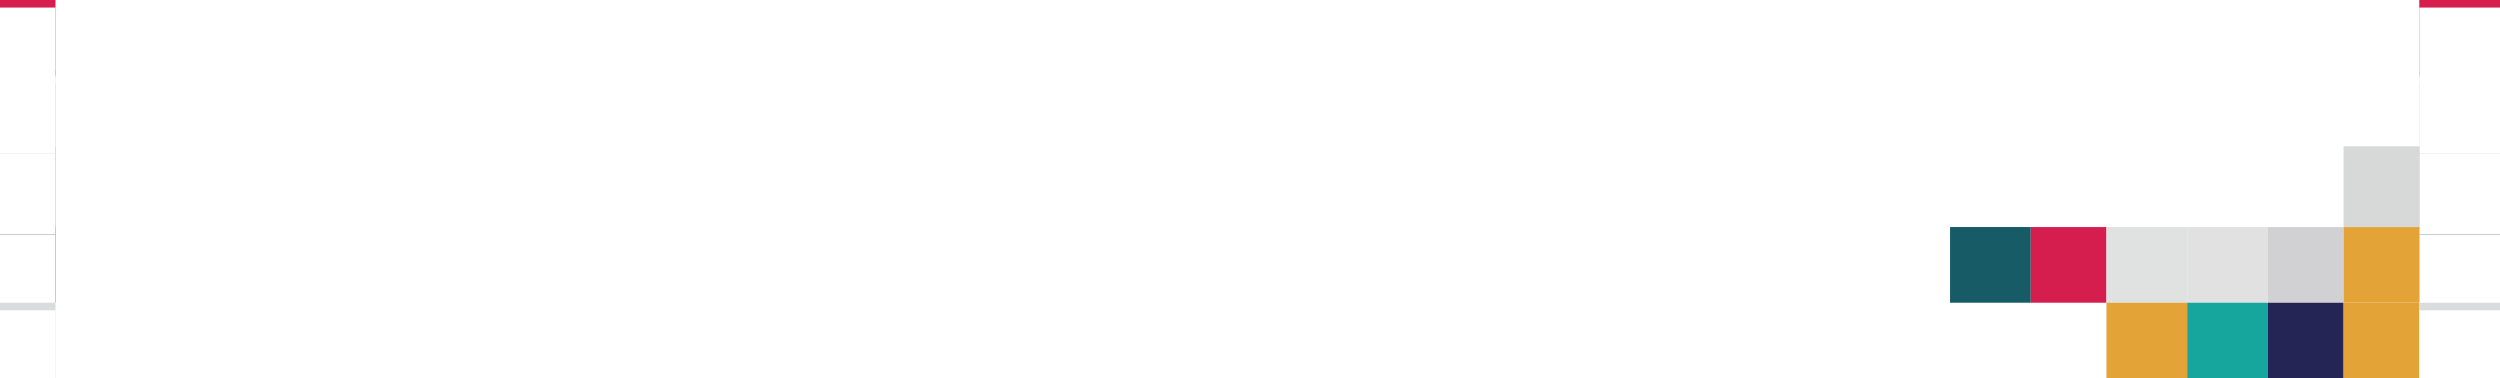 <svg xmlns="http://www.w3.org/2000/svg" xmlns:xlink="http://www.w3.org/1999/xlink" width="991" height="150" viewBox="0 0 991 150">
  <defs>
    <filter id="Retângulo_14">
      <feOffset dy="3" input="SourceAlpha"/>
      <feGaussianBlur stdDeviation="3" result="blur"/>
      <feFlood flood-opacity="0.161" result="color"/>
      <feComposite operator="out" in="SourceGraphic" in2="blur"/>
      <feComposite operator="in" in="color"/>
      <feComposite operator="in" in2="SourceGraphic"/>
    </filter>
    <filter id="Retângulo_15">
      <feOffset dy="3" input="SourceAlpha"/>
      <feGaussianBlur stdDeviation="3" result="blur-2"/>
      <feFlood flood-opacity="0.161" result="color-2"/>
      <feComposite operator="out" in="SourceGraphic" in2="blur-2"/>
      <feComposite operator="in" in="color-2"/>
      <feComposite operator="in" in2="SourceGraphic"/>
    </filter>
    <filter id="Retângulo_20">
      <feOffset dy="3" input="SourceAlpha"/>
      <feGaussianBlur stdDeviation="3" result="blur-3"/>
      <feFlood flood-opacity="0.161" result="color-3"/>
      <feComposite operator="out" in="SourceGraphic" in2="blur-3"/>
      <feComposite operator="in" in="color-3"/>
      <feComposite operator="in" in2="SourceGraphic"/>
    </filter>
    <filter id="Retângulo_22">
      <feOffset dy="3" input="SourceAlpha"/>
      <feGaussianBlur stdDeviation="3" result="blur-4"/>
      <feFlood flood-opacity="0.161" result="color-4"/>
      <feComposite operator="out" in="SourceGraphic" in2="blur-4"/>
      <feComposite operator="in" in="color-4"/>
      <feComposite operator="in" in2="SourceGraphic"/>
    </filter>
    <filter id="Retângulo_24">
      <feOffset dy="3" input="SourceAlpha"/>
      <feGaussianBlur stdDeviation="3" result="blur-5"/>
      <feFlood flood-opacity="0.161" result="color-5"/>
      <feComposite operator="out" in="SourceGraphic" in2="blur-5"/>
      <feComposite operator="in" in="color-5"/>
      <feComposite operator="in" in2="SourceGraphic"/>
    </filter>
    <filter id="Retângulo_30">
      <feOffset dy="3" input="SourceAlpha"/>
      <feGaussianBlur stdDeviation="3" result="blur-6"/>
      <feFlood flood-opacity="0.161" result="color-6"/>
      <feComposite operator="out" in="SourceGraphic" in2="blur-6"/>
      <feComposite operator="in" in="color-6"/>
      <feComposite operator="in" in2="SourceGraphic"/>
    </filter>
    <filter id="Retângulo_31">
      <feOffset dy="3" input="SourceAlpha"/>
      <feGaussianBlur stdDeviation="3" result="blur-7"/>
      <feFlood flood-opacity="0.161" result="color-7"/>
      <feComposite operator="out" in="SourceGraphic" in2="blur-7"/>
      <feComposite operator="in" in="color-7"/>
      <feComposite operator="in" in2="SourceGraphic"/>
    </filter>
    <filter id="Retângulo_32">
      <feOffset dy="3" input="SourceAlpha"/>
      <feGaussianBlur stdDeviation="3" result="blur-8"/>
      <feFlood flood-opacity="0.161" result="color-8"/>
      <feComposite operator="out" in="SourceGraphic" in2="blur-8"/>
      <feComposite operator="in" in="color-8"/>
      <feComposite operator="in" in2="SourceGraphic"/>
    </filter>
    <filter id="Retângulo_33">
      <feOffset dy="3" input="SourceAlpha"/>
      <feGaussianBlur stdDeviation="3" result="blur-9"/>
      <feFlood flood-opacity="0.161" result="color-9"/>
      <feComposite operator="out" in="SourceGraphic" in2="blur-9"/>
      <feComposite operator="in" in="color-9"/>
      <feComposite operator="in" in2="SourceGraphic"/>
    </filter>
    <filter id="Retângulo_34">
      <feOffset dy="3" input="SourceAlpha"/>
      <feGaussianBlur stdDeviation="3" result="blur-10"/>
      <feFlood flood-opacity="0.161" result="color-10"/>
      <feComposite operator="out" in="SourceGraphic" in2="blur-10"/>
      <feComposite operator="in" in="color-10"/>
      <feComposite operator="in" in2="SourceGraphic"/>
    </filter>
    <clipPath id="clip-banner-cabeçalho-pdie">
      <rect width="991" height="150"/>
    </clipPath>
  </defs>
  <g id="banner-cabeçalho-pdie" clip-path="url(#clip-banner-cabeçalho-pdie)">
    <rect width="991" height="150" fill="#fff"/>
    <g id="Grupo_1" data-name="Grupo 1" transform="translate(773.014)">
      <rect id="Retângulo_8" data-name="Retângulo 8" width="32" height="30" transform="translate(-0.014 90)" fill="#165b65"/>
      <rect id="Retângulo_9" data-name="Retângulo 9" width="30" height="30" transform="translate(31.986 90)" fill="#d51e4e"/>
      <rect id="Retângulo_10" data-name="Retângulo 10" width="32" height="30" transform="translate(61.986 90)" fill="#e0e1e1"/>
      <rect id="Retângulo_19" data-name="Retângulo 19" width="32" height="30" transform="translate(61.986 120)" fill="#e4a337"/>
      <rect id="Retângulo_11" data-name="Retângulo 11" width="32" height="30" transform="translate(93.986 90)" fill="#e1e1e2"/>
      <rect id="Retângulo_18" data-name="Retângulo 18" width="32" height="30" transform="translate(93.986 120)" fill="#17a69e"/>
      <rect id="Retângulo_12" data-name="Retângulo 12" width="30" height="30" transform="translate(125.986 90)" fill="#d1d1d4"/>
      <rect id="Retângulo_17" data-name="Retângulo 17" width="30" height="30" transform="translate(125.986 120)" fill="#242455"/>
      <rect id="Retângulo_13" data-name="Retângulo 13" width="30" height="30" transform="translate(155.986 90)" fill="#e4a337"/>
      <rect id="Retângulo_16" data-name="Retângulo 16" width="30" height="30" transform="translate(155.986 120)" fill="#e4a337"/>
      <rect id="Retângulo_21" data-name="Retângulo 21" width="30" height="32" transform="translate(155.986 58)" fill="#d7d8d8"/>
      <g data-type="innerShadowGroup">
        <rect id="Retângulo_14-2" data-name="Retângulo 14" width="32" height="30" transform="translate(185.986 90)" fill="#252556"/>
        <g transform="matrix(1, 0, 0, 1, -773.01, 0)" filter="url(#Retângulo_14)">
          <rect id="Retângulo_14-3" data-name="Retângulo 14" width="32" height="30" transform="translate(959 90)" fill="#fff"/>
        </g>
      </g>
      <g data-type="innerShadowGroup">
        <rect id="Retângulo_15-2" data-name="Retângulo 15" width="32" height="30" transform="translate(185.986 120)" fill="#dbdcde"/>
        <g transform="matrix(1, 0, 0, 1, -773.01, 0)" filter="url(#Retângulo_15)">
          <rect id="Retângulo_15-3" data-name="Retângulo 15" width="32" height="30" transform="translate(959 120)" fill="#fff"/>
        </g>
      </g>
      <g data-type="innerShadowGroup">
        <rect id="Retângulo_20-2" data-name="Retângulo 20" width="32" height="32" transform="translate(185.986 58)" fill="#17a69e"/>
        <g transform="matrix(1, 0, 0, 1, -773.01, 0)" filter="url(#Retângulo_20)">
          <rect id="Retângulo_20-3" data-name="Retângulo 20" width="32" height="32" transform="translate(959 58)" fill="#fff"/>
        </g>
      </g>
      <g data-type="innerShadowGroup">
        <rect id="Retângulo_22-2" data-name="Retângulo 22" width="32" height="30" transform="translate(185.986 28)" fill="#babbbe"/>
        <g transform="matrix(1, 0, 0, 1, -773.01, 0)" filter="url(#Retângulo_22)">
          <rect id="Retângulo_22-3" data-name="Retângulo 22" width="32" height="30" transform="translate(959 28)" fill="#fff"/>
        </g>
      </g>
      <g data-type="innerShadowGroup">
        <rect id="Retângulo_24-2" data-name="Retângulo 24" width="32" height="30" transform="translate(185.986)" fill="#d51e4e"/>
        <g transform="matrix(1, 0, 0, 1, -773.01, 0)" filter="url(#Retângulo_24)">
          <rect id="Retângulo_24-3" data-name="Retângulo 24" width="32" height="30" transform="translate(959)" fill="#fff"/>
        </g>
      </g>
    </g>
    <g id="Grupo_6" data-name="Grupo 6">
      <g data-type="innerShadowGroup">
        <rect id="Retângulo_30-2" data-name="Retângulo 30" width="22" height="30" transform="translate(0 90)" fill="#252556"/>
        <g transform="matrix(1, 0, 0, 1, 0, 0)" filter="url(#Retângulo_30)">
          <rect id="Retângulo_30-3" data-name="Retângulo 30" width="22" height="30" transform="translate(0 90)" fill="#fff"/>
        </g>
      </g>
      <g data-type="innerShadowGroup">
        <rect id="Retângulo_31-2" data-name="Retângulo 31" width="22" height="30" transform="translate(0 120)" fill="#dbdcde"/>
        <g transform="matrix(1, 0, 0, 1, 0, 0)" filter="url(#Retângulo_31)">
          <rect id="Retângulo_31-3" data-name="Retângulo 31" width="22" height="30" transform="translate(0 120)" fill="#fff"/>
        </g>
      </g>
      <g data-type="innerShadowGroup">
        <rect id="Retângulo_32-2" data-name="Retângulo 32" width="22" height="32" transform="translate(0 58)" fill="#17a69e"/>
        <g transform="matrix(1, 0, 0, 1, 0, 0)" filter="url(#Retângulo_32)">
          <rect id="Retângulo_32-3" data-name="Retângulo 32" width="22" height="32" transform="translate(0 58)" fill="#fff"/>
        </g>
      </g>
      <g data-type="innerShadowGroup">
        <rect id="Retângulo_33-2" data-name="Retângulo 33" width="22" height="30" transform="translate(0 28)" fill="#e4a337"/>
        <g transform="matrix(1, 0, 0, 1, 0, 0)" filter="url(#Retângulo_33)">
          <rect id="Retângulo_33-3" data-name="Retângulo 33" width="22" height="30" transform="translate(0 28)" fill="#fff"/>
        </g>
      </g>
      <g data-type="innerShadowGroup">
        <rect id="Retângulo_34-2" data-name="Retângulo 34" width="22" height="30" transform="translate(0)" fill="#d51e4e"/>
        <g transform="matrix(1, 0, 0, 1, 0, 0)" filter="url(#Retângulo_34)">
          <rect id="Retângulo_34-3" data-name="Retângulo 34" width="22" height="30" transform="translate(0)" fill="#fff"/>
        </g>
      </g>
    </g>
    <g id="Icon_feather-menu" data-name="Icon feather-menu" transform="translate(45.5 90)">
      <path id="Caminho_11" data-name="Caminho 11" d="M31.5,19.5H4.5a1.5,1.5,0,0,1,0-3h27a1.5,1.5,0,0,1,0,3Z" fill="#fff"/>
      <path id="Caminho_12" data-name="Caminho 12" d="M31.5,10.5H4.5a1.5,1.5,0,0,1,0-3h27a1.5,1.5,0,0,1,0,3Z" fill="#fff"/>
      <path id="Caminho_13" data-name="Caminho 13" d="M31.5,28.5H4.5a1.5,1.5,0,0,1,0-3h27a1.5,1.5,0,0,1,0,3Z" fill="#fff"/>
    </g>
  </g>
</svg>
